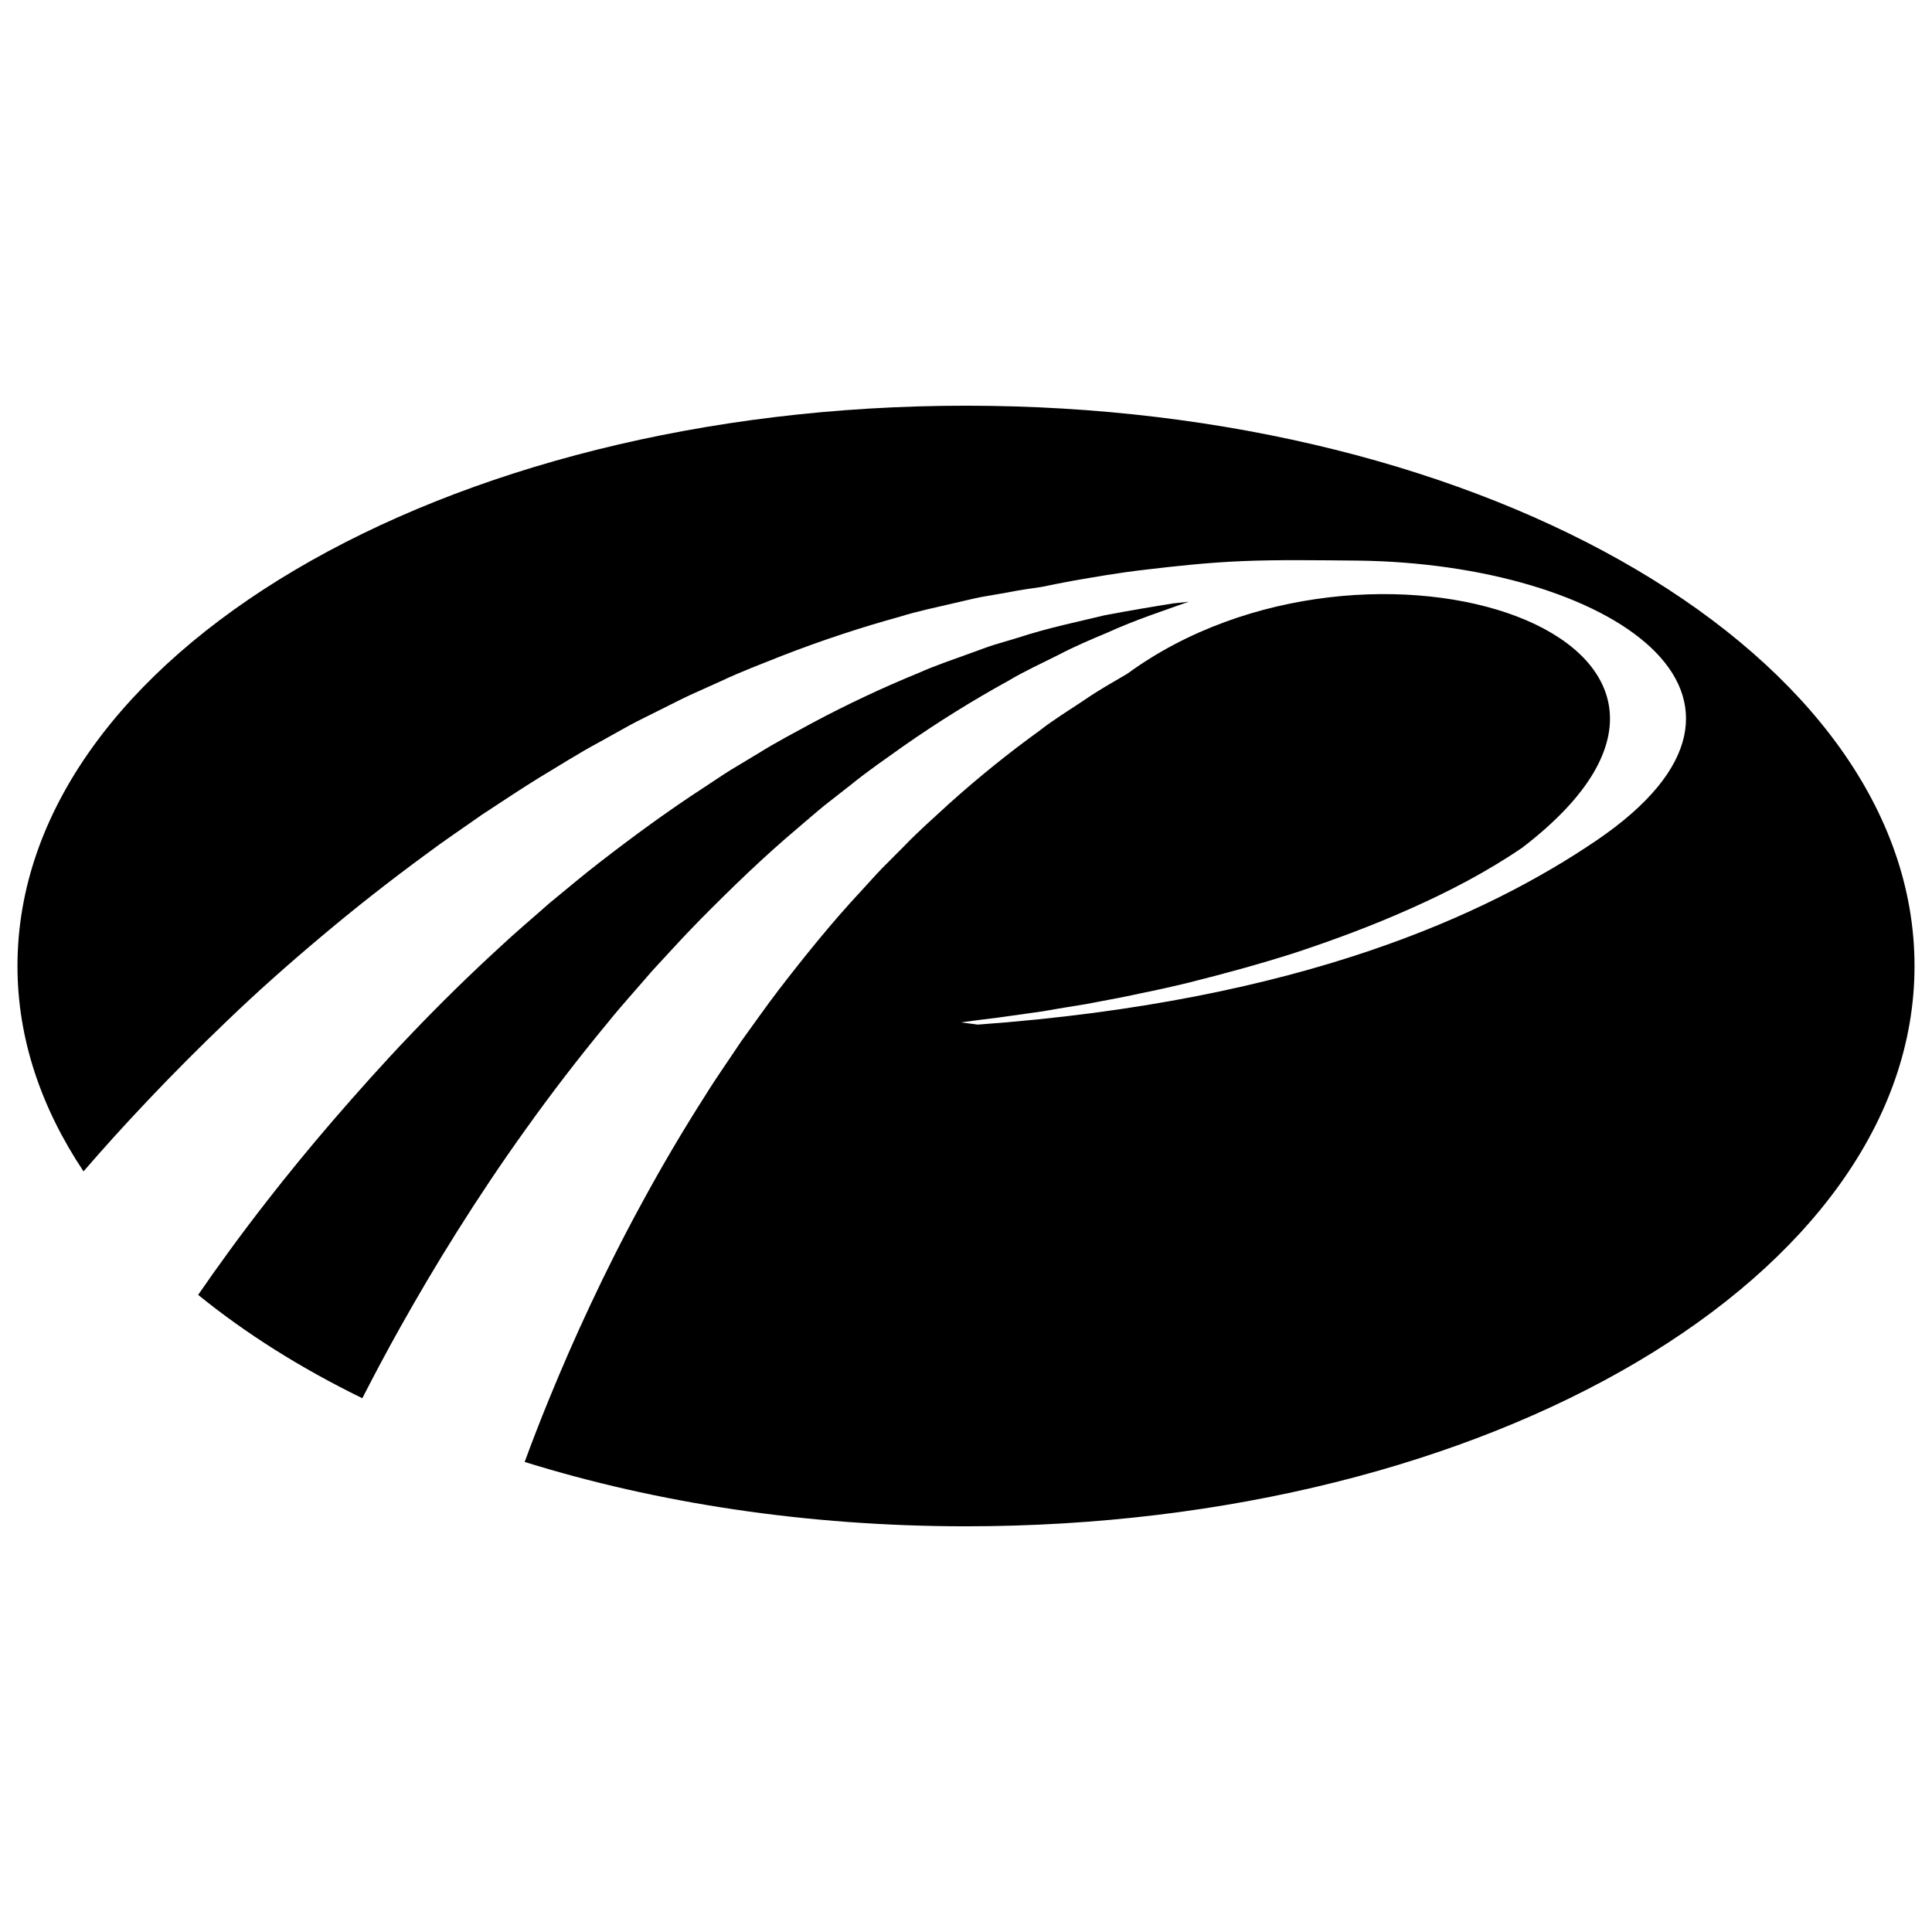 <?xml version="1.0" encoding="utf-8"?>
<!-- Generator: Adobe Illustrator 16.0.0, SVG Export Plug-In . SVG Version: 6.00 Build 0)  -->
<!DOCTYPE svg PUBLIC "-//W3C//DTD SVG 1.1//EN" "http://www.w3.org/Graphics/SVG/1.1/DTD/svg11.dtd">
<svg version="1.1" id="Layer_2" xmlns="http://www.w3.org/2000/svg" xmlns:xlink="http://www.w3.org/1999/xlink" x="0px" y="0px"
	 width="96px" height="96px" viewBox="0 0 96 96" enable-background="new 0 0 96 96" xml:space="preserve">
<g>
	<path d="M30.191,50.825c0.702-0.874,1.472-1.713,2.207-2.574c0.774-0.834,1.534-1.681,2.336-2.495
		c1.602-1.623,3.238-3.209,4.957-4.652c0.428-0.362,0.844-0.731,1.276-1.081c0.437-0.342,0.872-0.684,1.305-1.022
		c0.849-0.691,1.748-1.305,2.613-1.923c1.746-1.221,3.498-2.302,5.201-3.24c0.833-0.499,1.702-0.889,2.517-1.302
		c0.807-0.421,1.619-0.768,2.4-1.092c1.445-0.657,2.836-1.106,4.063-1.544c-0.24,0.026-0.492,0.052-0.766,0.082
		c-0.948,0.15-2.097,0.343-3.401,0.588c-1.297,0.317-2.763,0.61-4.319,1.117c-0.39,0.116-0.786,0.236-1.193,0.357
		c-0.402,0.128-0.806,0.287-1.22,0.433c-0.823,0.305-1.684,0.582-2.534,0.966c-1.723,0.703-3.5,1.534-5.286,2.487
		c-0.887,0.485-1.799,0.958-2.681,1.512c-0.444,0.268-0.893,0.537-1.345,0.808c-0.444,0.277-0.882,0.578-1.324,0.867
		c-1.777,1.154-3.517,2.428-5.217,3.745c-0.851,0.656-1.67,1.357-2.499,2.032c-0.801,0.714-1.619,1.394-2.393,2.12
		c-1.561,1.43-3.048,2.888-4.438,4.347c-1.395,1.452-2.687,2.911-3.895,4.304c-1.202,1.396-2.306,2.748-3.292,4.016
		c-1.365,1.749-2.504,3.334-3.417,4.659c2.346,1.908,5.084,3.637,8.158,5.137c0.557-1.091,1.183-2.273,1.888-3.531
		c0.841-1.5,1.782-3.104,2.83-4.767c1.046-1.664,2.194-3.388,3.444-5.126C27.411,54.311,28.76,52.555,30.191,50.825z"/>
	<path d="M48,20.159C21.971,20.159,0.868,32.623,0.868,48c0,3.604,1.173,7.043,3.282,10.205c0.941-1.089,2.026-2.296,3.249-3.583
		c1.188-1.252,2.503-2.578,3.93-3.941c1.422-1.366,2.976-2.751,4.623-4.133c1.643-1.387,3.392-2.761,5.21-4.095
		c0.9-0.677,1.852-1.309,2.782-1.968c0.958-0.623,1.906-1.265,2.882-1.864c0.986-0.588,1.946-1.205,2.956-1.745
		c0.499-0.277,0.996-0.554,1.491-0.83c0.5-0.269,1.013-0.513,1.515-0.768c0.505-0.249,1.003-0.509,1.508-0.745
		c0.51-0.23,1.016-0.458,1.521-0.685c0.996-0.47,2.02-0.856,3.013-1.253c1.997-0.776,3.965-1.424,5.853-1.943
		c0.932-0.292,1.87-0.478,2.765-0.691c0.448-0.1,0.884-0.213,1.32-0.297c0.437-0.075,0.865-0.15,1.285-0.223
		c0.58-0.115,1.141-0.199,1.691-0.275c0.439-0.092,0.956-0.195,1.567-0.308c1.005-0.172,2.231-0.396,3.647-0.556
		c1.417-0.166,3.023-0.349,4.785-0.421c1.76-0.073,3.676-0.043,5.714-0.025c12.506,0.152,22.416,6.744,11.867,13.908
		c-5.384,3.655-14.649,7.984-30.738,9.148c-0.545-0.072-0.832-0.11-0.832-0.11s0.289-0.039,0.832-0.112
		c0.542-0.06,1.335-0.167,2.338-0.312c0.502-0.065,1.056-0.147,1.652-0.258c0.598-0.105,1.236-0.186,1.937-0.331
		c0.707-0.134,1.426-0.264,2.189-0.436c0.768-0.153,1.568-0.332,2.4-0.535c1.661-0.418,3.446-0.896,5.298-1.491
		c1.844-0.611,3.762-1.318,5.672-2.172c1.909-0.847,3.82-1.841,5.57-3.035c13.526-10.362-7.673-17.383-19.623-8.644
		c-0.697,0.41-1.432,0.819-2.148,1.315c-0.723,0.487-1.492,0.948-2.221,1.519c-1.495,1.08-3.012,2.296-4.503,3.637
		c-0.738,0.681-1.502,1.349-2.218,2.095c-0.362,0.364-0.729,0.732-1.096,1.1c-0.362,0.374-0.708,0.77-1.063,1.154
		c-1.431,1.534-2.772,3.199-4.072,4.885c-0.647,0.846-1.257,1.722-1.879,2.579c-0.586,0.888-1.198,1.744-1.75,2.637
		c-1.13,1.766-2.175,3.543-3.127,5.295c-0.958,1.75-1.822,3.472-2.597,5.125c-0.776,1.651-1.462,3.235-2.063,4.706
		c-0.454,1.108-0.856,2.154-1.212,3.12c6.551,2.039,14.01,3.198,21.93,3.198c26.031,0,47.132-12.464,47.132-27.841
		S74.031,20.159,48,20.159z"/>
</g>
</svg>
